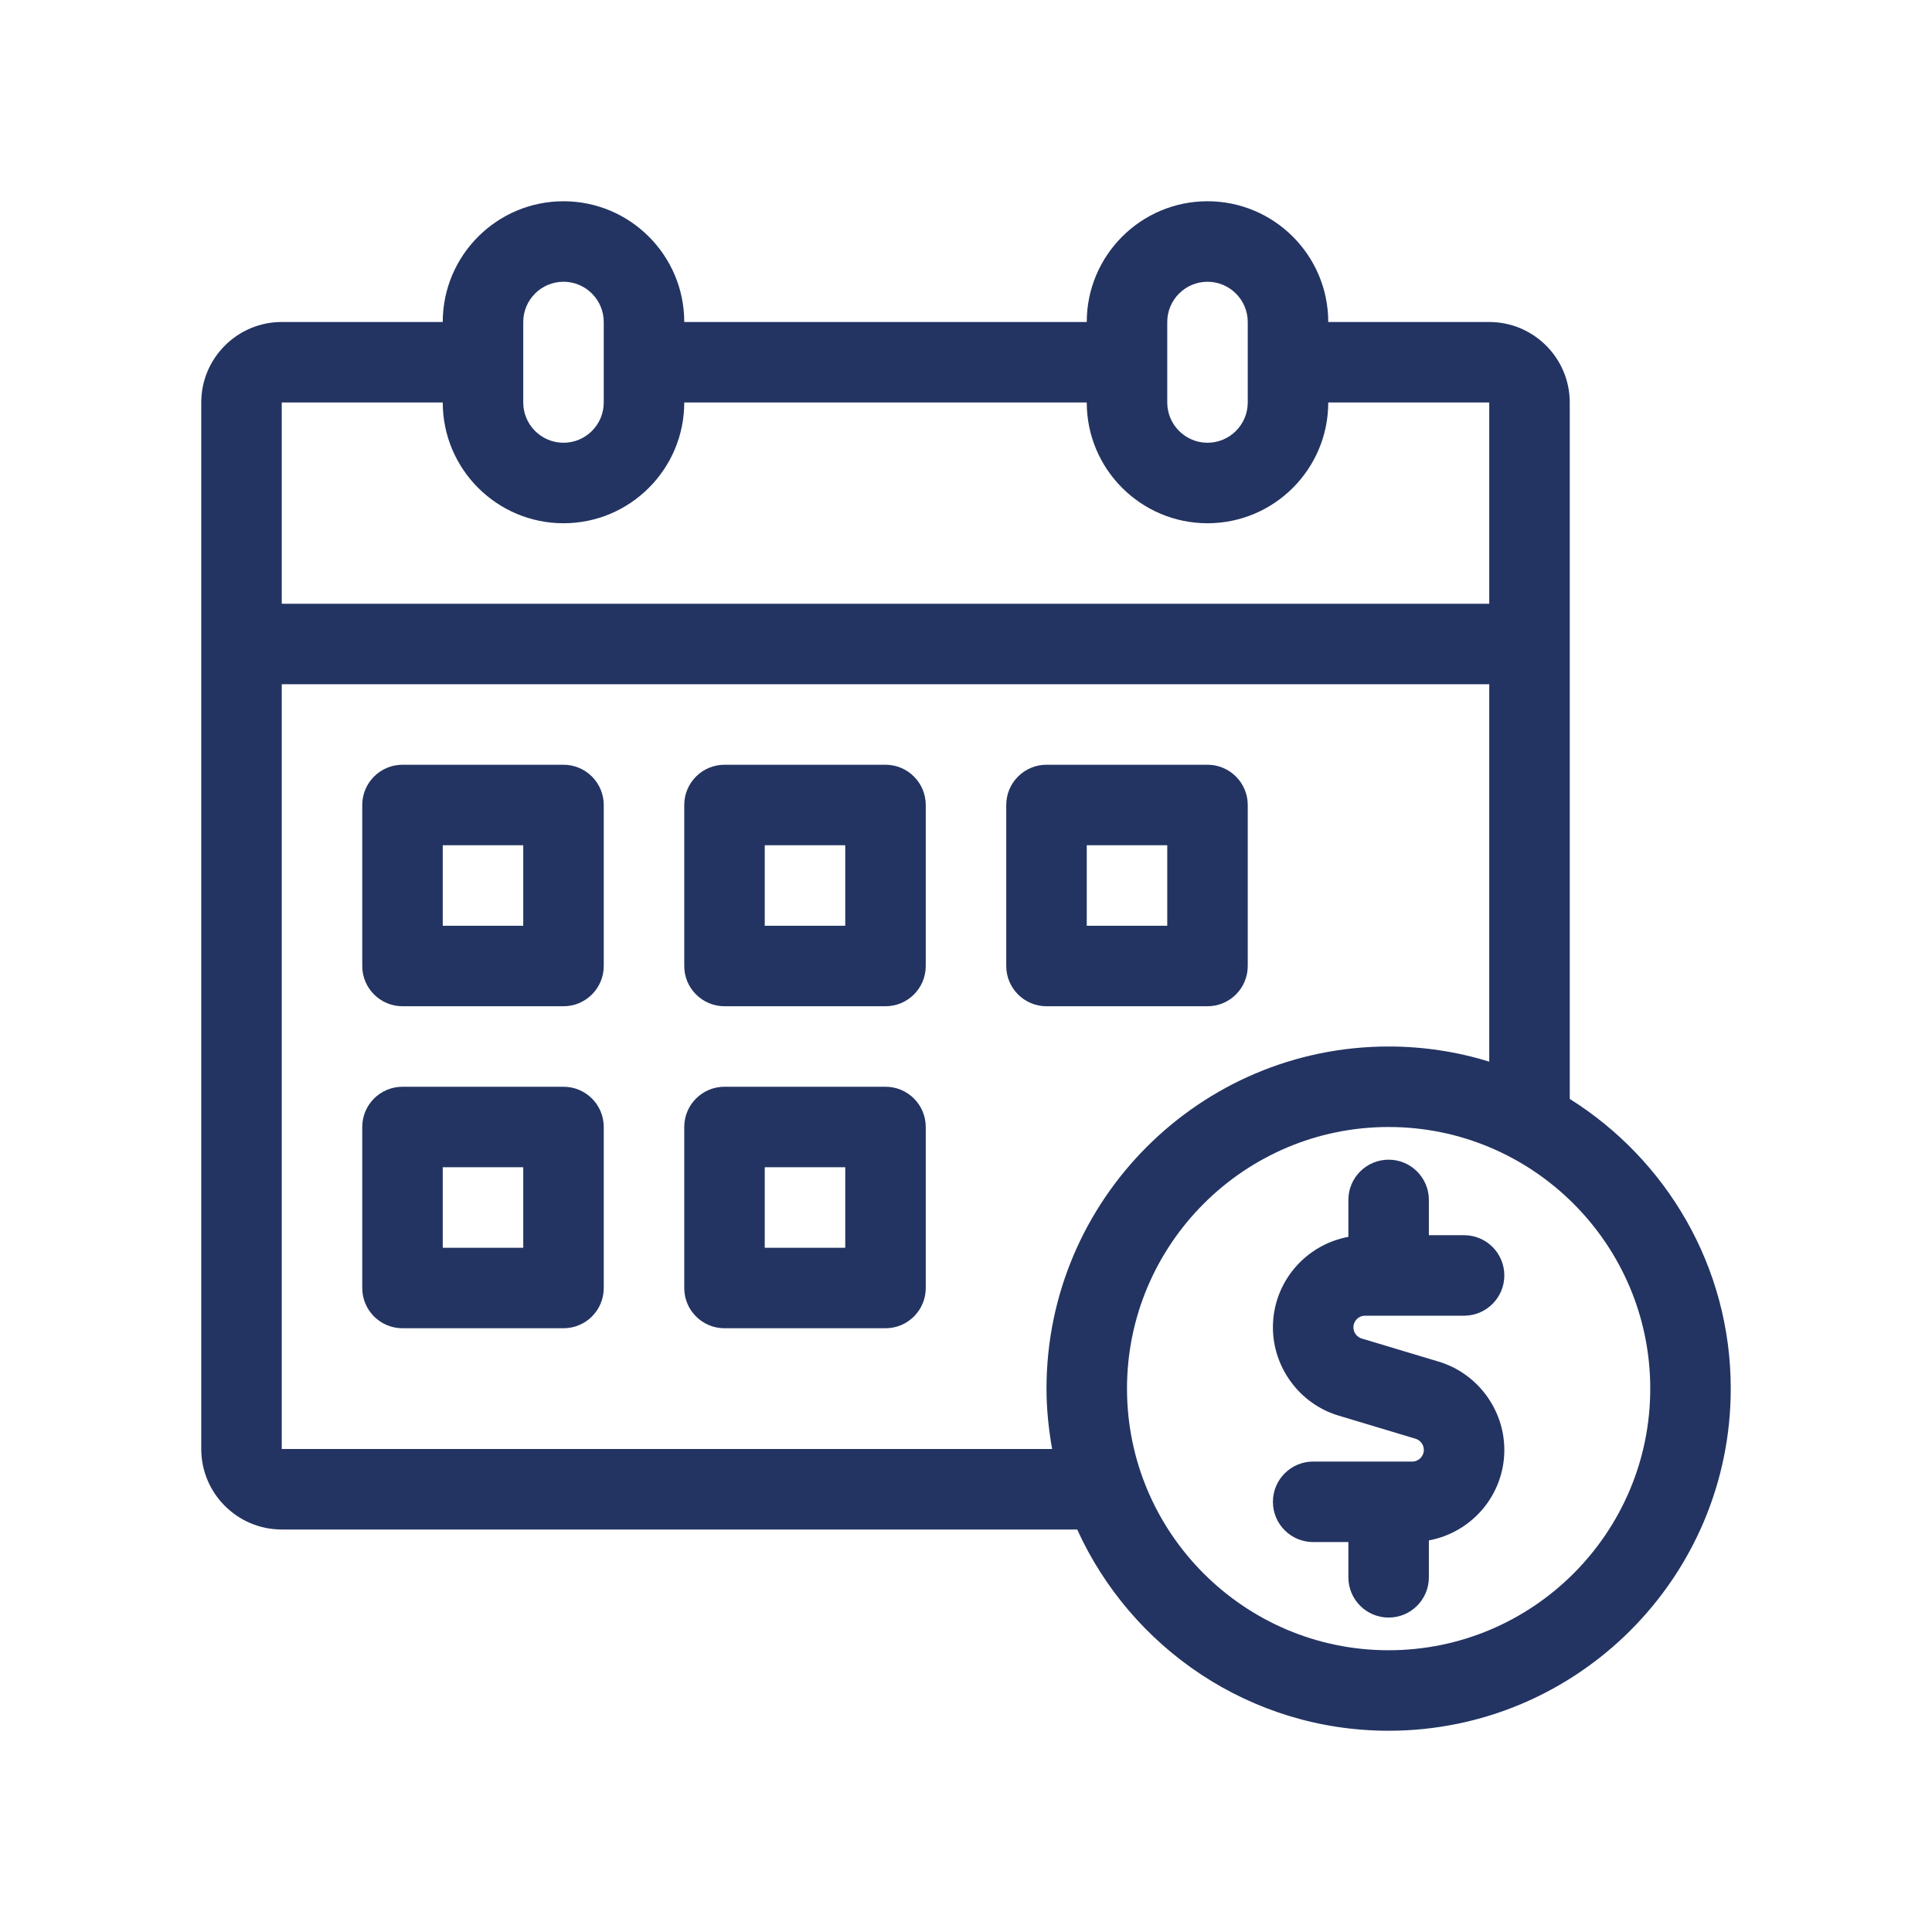 <svg width="36" height="36" viewBox="0 0 36 36" fill="none" xmlns="http://www.w3.org/2000/svg">
<g id="1">
<path id="Vector" d="M25.436 24.516H27.281C27.695 24.516 28.031 24.18 28.031 23.766C28.031 23.351 27.695 23.016 27.281 23.016H26.625V22.359C26.625 21.945 26.289 21.609 25.875 21.609C25.461 21.609 25.125 21.945 25.125 22.359V23.047C24.326 23.194 23.719 23.893 23.719 24.733C23.719 25.486 24.222 26.163 24.943 26.378L26.377 26.809C26.468 26.836 26.531 26.922 26.531 27.017C26.531 27.137 26.434 27.234 26.314 27.234H24.469C24.055 27.234 23.719 27.57 23.719 27.984C23.719 28.399 24.055 28.734 24.469 28.734H25.125V29.391C25.125 29.805 25.461 30.141 25.875 30.141C26.289 30.141 26.625 29.805 26.625 29.391V28.703C27.424 28.556 28.031 27.857 28.031 27.017C28.031 26.264 27.528 25.587 26.807 25.372L25.373 24.941C25.282 24.914 25.219 24.828 25.219 24.733C25.219 24.613 25.316 24.516 25.436 24.516Z" fill="#233462"/>
<path id="Vector_2" d="M29.25 20.477V7.5C29.25 6.673 28.577 6 27.75 6H24.75C24.75 4.759 23.741 3.75 22.5 3.75C21.259 3.75 20.25 4.759 20.25 6H12.75C12.75 4.759 11.741 3.75 10.5 3.75C9.259 3.75 8.25 4.759 8.25 6H5.25C4.423 6 3.75 6.673 3.75 7.5V27C3.75 27.827 4.423 28.5 5.25 28.5H20.072C21.075 30.708 23.296 32.25 25.875 32.25C29.39 32.25 32.25 29.39 32.25 25.875C32.25 23.6 31.048 21.605 29.25 20.477ZM21.75 6C21.75 5.587 22.087 5.25 22.5 5.25C22.913 5.25 23.25 5.587 23.25 6V7.5C23.25 7.913 22.913 8.25 22.5 8.25C22.087 8.25 21.75 7.913 21.75 7.5V6ZM9.75 6C9.75 5.587 10.086 5.25 10.5 5.25C10.914 5.25 11.25 5.587 11.25 6V7.5C11.25 7.913 10.914 8.25 10.5 8.25C10.086 8.25 9.75 7.913 9.75 7.5V6ZM8.25 7.5C8.25 8.741 9.259 9.75 10.5 9.75C11.741 9.75 12.75 8.741 12.75 7.5H20.25C20.25 8.741 21.259 9.75 22.5 9.75C23.741 9.75 24.75 8.741 24.75 7.5H27.75V11.25H5.25V7.5H8.25ZM5.25 27V12.75H27.75V19.782C27.157 19.599 26.527 19.5 25.875 19.5C22.36 19.5 19.5 22.36 19.5 25.875C19.5 26.259 19.54 26.634 19.605 27H5.25ZM25.875 30.75C23.187 30.75 21 28.563 21 25.875C21 23.187 23.187 21 25.875 21C28.563 21 30.75 23.187 30.75 25.875C30.75 28.563 28.563 30.75 25.875 30.75Z" fill="#233462"/>
<path id="Vector_3" d="M10.5 14.25H7.5C7.086 14.25 6.75 14.586 6.75 15V18C6.75 18.414 7.086 18.75 7.5 18.75H10.5C10.914 18.75 11.25 18.414 11.25 18V15C11.25 14.586 10.914 14.25 10.5 14.25ZM9.75 17.25H8.25V15.75H9.75V17.25ZM10.5 20.25H7.5C7.086 20.25 6.75 20.585 6.75 21V24C6.75 24.415 7.086 24.75 7.5 24.75H10.5C10.914 24.75 11.25 24.415 11.25 24V21C11.25 20.585 10.914 20.25 10.5 20.25ZM9.75 23.25H8.25V21.75H9.75V23.25ZM16.5 14.25H13.5C13.086 14.25 12.75 14.586 12.75 15V18C12.75 18.414 13.086 18.75 13.5 18.75H16.5C16.914 18.75 17.25 18.414 17.25 18V15C17.25 14.586 16.914 14.25 16.5 14.25ZM15.75 17.25H14.25V15.75H15.75V17.25ZM22.5 18.75C22.914 18.75 23.25 18.414 23.25 18V15C23.25 14.586 22.914 14.25 22.5 14.25H19.5C19.086 14.25 18.75 14.586 18.75 15V18C18.75 18.414 19.086 18.75 19.5 18.75H22.5ZM20.25 15.75H21.75V17.25H20.25V15.75ZM16.5 20.25H13.5C13.086 20.25 12.75 20.585 12.75 21V24C12.75 24.415 13.086 24.75 13.5 24.75H16.5C16.914 24.75 17.25 24.415 17.25 24V21C17.25 20.585 16.914 20.25 16.5 20.25ZM15.75 23.25H14.25V21.75H15.75V23.25Z" fill="#233462"/>
</g>
</svg>
